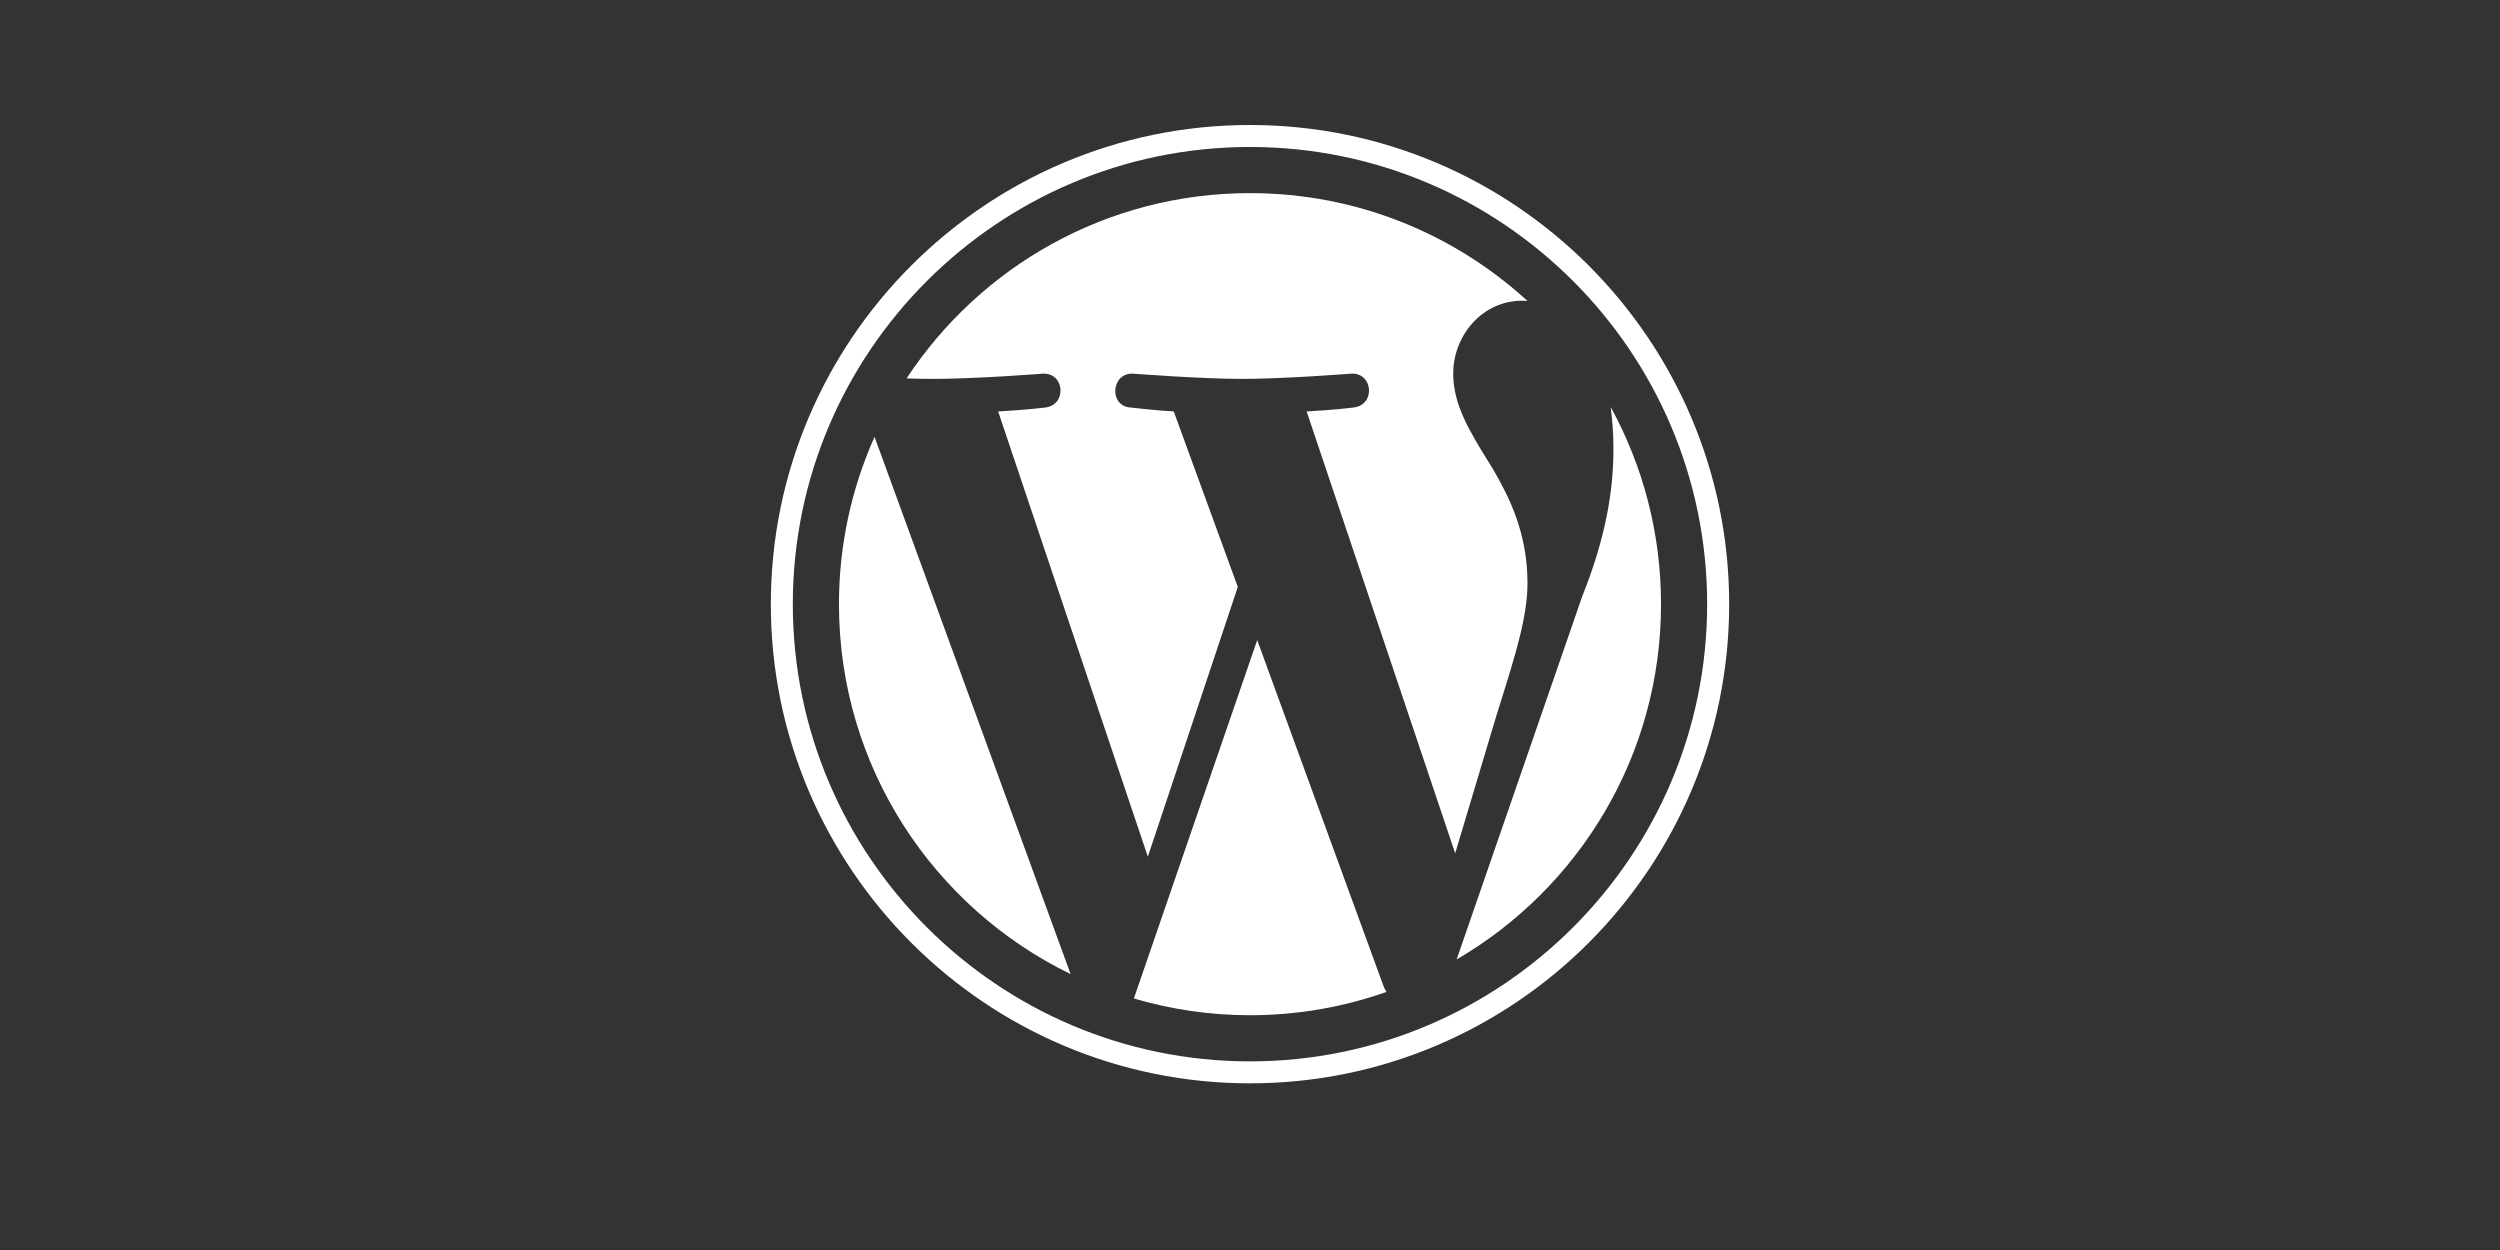 <svg width="120" height="60" viewBox="0 0 120 60" fill="none" xmlns="http://www.w3.org/2000/svg">
<rect x="0" y="0" width="120" height="60" fill="#333333" stroke="none"/>
<path fill-rule="evenodd" clip-rule="evenodd" d="M37 28.999C37 16.317 47.318 6 59.999 6C72.681 6 83 16.317 83 28.999C83 41.683 72.681 52 59.999 52C47.318 52 37 41.683 37 28.999ZM38.055 28.999C38.055 41.101 47.899 50.946 59.999 50.946C72.099 50.946 81.943 41.101 81.943 28.999C81.943 16.899 72.099 7.055 59.999 7.055C47.899 7.055 38.055 16.899 38.055 28.999ZM73.319 28.005C73.319 25.566 72.443 23.878 71.692 22.563C71.615 22.437 71.538 22.313 71.461 22.19C70.552 20.723 69.754 19.436 69.754 17.936C69.754 16.122 71.13 14.434 73.068 14.434C73.124 14.434 73.179 14.439 73.233 14.443C73.263 14.446 73.293 14.448 73.323 14.45C69.813 11.234 65.136 9.27 60 9.27C53.107 9.27 47.042 12.807 43.515 18.164C43.978 18.178 44.414 18.187 44.784 18.187C46.848 18.187 50.043 17.937 50.043 17.937C51.106 17.874 51.232 19.436 50.169 19.562C50.169 19.562 49.1 19.688 47.911 19.75L55.096 41.122L59.414 28.172L56.34 19.75C55.277 19.687 54.271 19.561 54.271 19.561C53.208 19.499 53.332 17.873 54.395 17.936C54.395 17.936 57.654 18.187 59.592 18.187C61.656 18.187 64.851 17.936 64.851 17.936C65.915 17.873 66.04 19.436 64.977 19.561C64.977 19.561 63.906 19.687 62.719 19.75L69.849 40.96L71.817 34.383L71.973 33.886C72.748 31.413 73.319 29.59 73.319 28.005ZM40.27 28.999C40.27 36.809 44.808 43.558 51.389 46.756L41.978 20.969C40.883 23.423 40.27 26.138 40.27 28.999ZM54.426 47.927L60.346 30.725L66.411 47.34C66.451 47.438 66.499 47.528 66.552 47.612C64.501 48.334 62.297 48.731 60 48.731C58.063 48.731 56.194 48.447 54.426 47.927ZM77.312 19.534C77.397 20.162 77.445 20.837 77.445 21.563C77.445 23.565 77.071 25.816 75.945 28.63L69.918 46.055C75.784 42.635 79.729 36.28 79.729 29.001C79.729 25.57 78.853 22.345 77.312 19.534Z" fill="white"/>
</svg>
